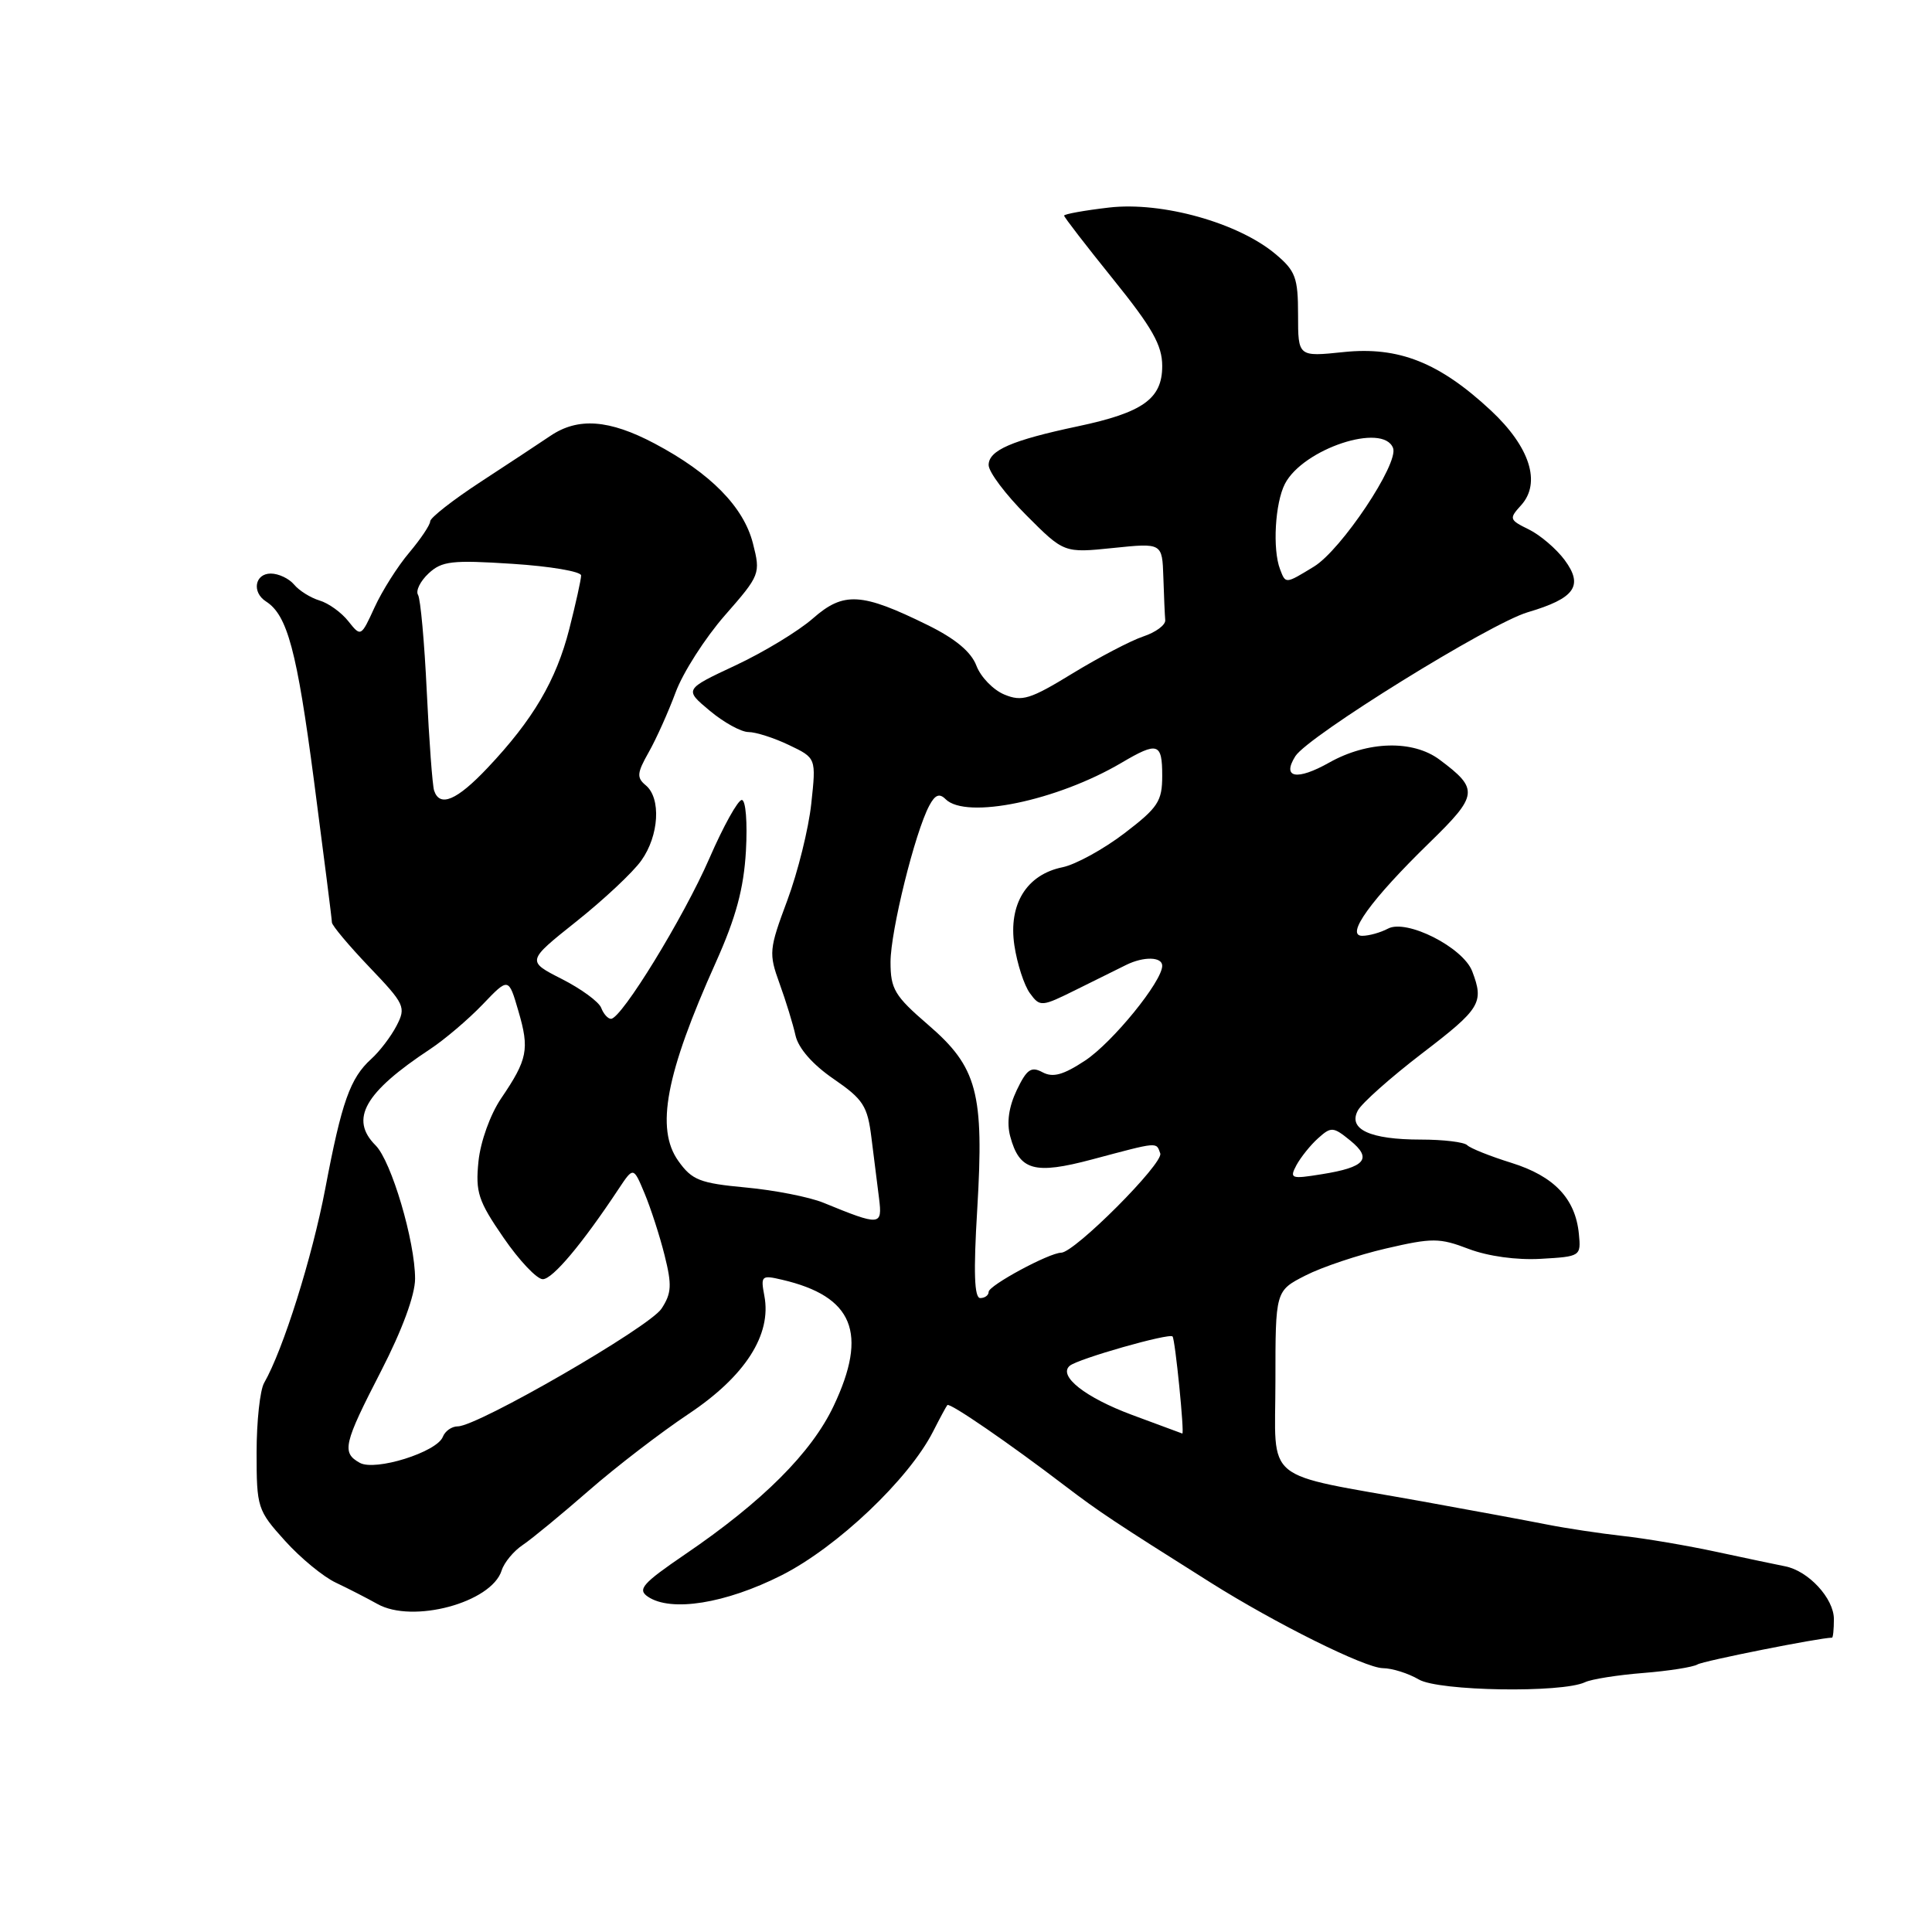 <?xml version="1.0" encoding="UTF-8" standalone="no"?>
<!DOCTYPE svg PUBLIC "-//W3C//DTD SVG 1.1//EN" "http://www.w3.org/Graphics/SVG/1.1/DTD/svg11.dtd" >
<svg xmlns="http://www.w3.org/2000/svg" xmlns:xlink="http://www.w3.org/1999/xlink" version="1.1" viewBox="0 0 256 256">
 <g >
 <path fill="currentColor"
d=" M 210.03 222.90 C 210.86 222.50 214.33 221.95 217.72 221.68 C 221.12 221.41 224.35 220.90 224.92 220.55 C 225.68 220.08 241.10 217.01 242.75 217.00 C 242.89 217.00 243.00 215.89 243.00 214.54 C 243.00 211.79 239.61 208.13 236.52 207.54 C 235.41 207.32 231.35 206.47 227.50 205.64 C 223.65 204.81 218.03 203.85 215.00 203.52 C 211.97 203.18 207.47 202.50 205.00 202.01 C 202.53 201.52 195.10 200.14 188.50 198.95 C 166.95 195.08 169.00 196.76 169.00 182.98 C 169.00 171.04 169.00 171.04 172.98 169.01 C 175.17 167.89 179.98 166.28 183.66 165.43 C 189.79 164.01 190.74 164.01 194.61 165.49 C 197.17 166.46 200.97 166.99 204.18 166.80 C 209.43 166.50 209.50 166.46 209.21 163.50 C 208.75 158.82 205.94 155.86 200.29 154.09 C 197.46 153.21 194.81 152.15 194.41 151.74 C 194.00 151.33 191.24 151.00 188.27 151.00 C 181.54 151.00 178.59 149.64 179.92 147.15 C 180.44 146.17 184.27 142.77 188.43 139.58 C 196.20 133.64 196.66 132.87 195.08 128.71 C 193.87 125.53 186.37 121.73 183.91 123.05 C 182.93 123.57 181.40 124.00 180.50 124.00 C 178.20 124.00 181.67 119.20 189.40 111.67 C 195.89 105.35 195.99 104.57 190.75 100.66 C 187.22 98.02 181.23 98.18 176.14 101.04 C 171.83 103.47 169.82 103.09 171.64 100.20 C 173.32 97.54 197.42 82.61 202.42 81.13 C 208.69 79.28 209.86 77.63 207.32 74.20 C 206.22 72.72 204.09 70.90 202.59 70.16 C 199.98 68.88 199.93 68.73 201.56 66.94 C 204.24 63.97 202.72 59.22 197.55 54.39 C 190.72 48.03 185.33 45.89 178.04 46.65 C 172.00 47.28 172.00 47.28 172.00 41.73 C 172.00 36.80 171.67 35.90 169.03 33.68 C 164.09 29.52 153.98 26.69 146.96 27.50 C 143.68 27.88 141.00 28.37 141.00 28.57 C 141.00 28.78 143.93 32.57 147.50 37.00 C 152.69 43.43 154.00 45.75 154.00 48.50 C 154.00 52.84 151.46 54.66 142.81 56.49 C 134.07 58.34 131.00 59.67 131.00 61.62 C 131.00 62.54 133.25 65.53 136.00 68.28 C 140.99 73.28 140.99 73.28 147.50 72.61 C 154.00 71.94 154.00 71.94 154.15 76.47 C 154.23 78.96 154.34 81.53 154.40 82.17 C 154.46 82.81 153.15 83.78 151.50 84.33 C 149.85 84.88 145.63 87.09 142.12 89.23 C 136.50 92.67 135.42 93.00 133.08 92.03 C 131.61 91.42 129.95 89.71 129.38 88.21 C 128.69 86.38 126.59 84.63 122.93 82.83 C 114.16 78.51 111.79 78.37 107.72 81.94 C 105.81 83.62 101.19 86.42 97.45 88.17 C 90.66 91.35 90.66 91.35 94.04 94.17 C 95.90 95.73 98.21 97.00 99.18 97.00 C 100.14 97.00 102.56 97.77 104.54 98.72 C 108.15 100.44 108.15 100.44 107.50 106.47 C 107.15 109.79 105.71 115.57 104.32 119.31 C 101.90 125.79 101.85 126.33 103.29 130.31 C 104.13 132.62 105.08 135.72 105.41 137.21 C 105.79 138.90 107.68 141.06 110.45 142.96 C 114.39 145.67 114.95 146.54 115.47 150.76 C 115.80 153.37 116.25 156.99 116.48 158.80 C 116.93 162.44 116.66 162.46 109.11 159.37 C 107.25 158.61 102.62 157.70 98.83 157.35 C 92.72 156.78 91.69 156.37 89.88 153.83 C 86.84 149.56 88.21 142.30 94.86 127.50 C 97.52 121.56 98.55 117.76 98.84 112.75 C 99.05 108.97 98.82 106.00 98.29 106.00 C 97.78 106.00 95.84 109.49 93.99 113.75 C 90.59 121.56 82.35 135.00 80.96 135.00 C 80.55 135.00 79.96 134.34 79.66 133.54 C 79.35 132.74 77.00 131.02 74.44 129.72 C 69.78 127.35 69.78 127.35 76.37 122.10 C 80.00 119.21 83.88 115.58 84.98 114.02 C 87.33 110.73 87.62 105.76 85.57 104.06 C 84.34 103.04 84.40 102.43 85.95 99.69 C 86.95 97.93 88.55 94.36 89.52 91.75 C 90.48 89.14 93.42 84.55 96.04 81.55 C 100.73 76.20 100.79 76.02 99.77 72.01 C 98.54 67.16 94.14 62.69 86.74 58.77 C 80.71 55.58 76.58 55.28 72.92 57.76 C 71.51 58.71 67.35 61.46 63.67 63.86 C 60.00 66.26 57.00 68.61 57.00 69.08 C 57.00 69.55 55.75 71.41 54.23 73.22 C 52.70 75.02 50.64 78.28 49.64 80.46 C 47.84 84.39 47.82 84.41 46.16 82.32 C 45.25 81.16 43.53 79.92 42.34 79.57 C 41.15 79.21 39.63 78.26 38.97 77.46 C 38.30 76.66 36.91 76.00 35.88 76.00 C 33.76 76.00 33.34 78.48 35.25 79.70 C 38.08 81.51 39.34 86.22 41.60 103.42 C 42.90 113.36 43.98 121.83 43.98 122.23 C 43.99 122.63 46.22 125.29 48.94 128.14 C 53.64 133.06 53.82 133.45 52.55 135.91 C 51.81 137.34 50.30 139.32 49.19 140.32 C 46.39 142.86 45.28 146.00 43.10 157.50 C 41.37 166.60 37.52 178.85 35.00 183.24 C 34.45 184.19 34.00 188.35 34.00 192.48 C 34.00 199.76 34.12 200.13 37.75 204.15 C 39.81 206.44 42.85 208.94 44.50 209.71 C 46.15 210.49 48.62 211.76 50.00 212.53 C 54.67 215.17 65.12 212.36 66.47 208.10 C 66.80 207.04 68.07 205.51 69.29 204.70 C 70.51 203.88 74.42 200.65 78.00 197.53 C 81.58 194.40 87.54 189.82 91.26 187.34 C 98.74 182.35 102.27 176.85 101.28 171.70 C 100.78 169.05 100.90 168.93 103.62 169.57 C 113.07 171.77 115.05 176.62 110.46 186.30 C 107.53 192.49 101.05 198.97 90.76 205.97 C 85.13 209.81 84.43 210.61 85.85 211.57 C 88.91 213.64 96.15 212.48 103.57 208.73 C 110.94 205.00 120.42 196.01 123.64 189.68 C 124.53 187.93 125.38 186.35 125.53 186.18 C 125.84 185.82 133.78 191.28 141.18 196.93 C 145.58 200.28 147.64 201.66 160.41 209.70 C 169.03 215.13 180.84 221.00 183.23 221.04 C 184.48 221.05 186.62 221.73 188.00 222.54 C 190.63 224.09 206.98 224.35 210.03 222.90 Z  M 47.67 193.83 C 45.25 192.48 45.51 191.35 50.50 181.66 C 53.29 176.24 55.00 171.60 55.00 169.44 C 55.00 164.48 51.86 153.86 49.77 151.77 C 46.29 148.29 48.29 144.76 57.00 139.01 C 58.92 137.74 62.05 135.08 63.95 133.10 C 67.39 129.50 67.39 129.50 68.69 133.97 C 70.18 139.04 69.91 140.38 66.39 145.56 C 64.96 147.68 63.67 151.26 63.40 153.89 C 62.99 157.98 63.36 159.12 66.72 164.00 C 68.80 167.03 71.14 169.50 71.92 169.50 C 73.22 169.50 77.15 164.82 81.97 157.54 C 83.93 154.59 83.93 154.59 85.41 158.13 C 86.22 160.07 87.42 163.76 88.06 166.33 C 89.05 170.27 88.99 171.37 87.65 173.41 C 86.04 175.86 63.30 189.00 60.66 189.00 C 59.86 189.00 58.98 189.62 58.68 190.38 C 57.91 192.41 49.71 194.98 47.67 193.83 Z  M 150.02 187.49 C 143.80 185.18 140.16 182.31 141.75 180.97 C 142.84 180.05 154.95 176.60 155.37 177.09 C 155.72 177.48 156.97 190.05 156.66 189.95 C 156.57 189.92 153.58 188.81 150.02 187.49 Z  M 129.49 160.22 C 130.41 144.79 129.51 141.41 122.97 135.78 C 118.55 131.97 118.00 131.06 118.00 127.48 C 118.00 123.38 121.24 110.28 123.14 106.74 C 123.90 105.31 124.48 105.08 125.29 105.89 C 128.01 108.61 140.06 106.11 148.61 101.07 C 153.41 98.24 154.00 98.43 154.00 102.79 C 154.00 106.18 153.45 107.01 148.97 110.43 C 146.20 112.54 142.53 114.55 140.81 114.91 C 136.02 115.88 133.60 119.82 134.41 125.27 C 134.78 127.72 135.71 130.58 136.47 131.61 C 137.82 133.45 137.99 133.43 142.68 131.10 C 145.33 129.78 148.28 128.32 149.24 127.85 C 151.56 126.71 154.00 126.77 154.00 127.97 C 154.00 130.04 147.44 138.10 143.80 140.52 C 140.89 142.44 139.52 142.82 138.14 142.08 C 136.63 141.27 136.05 141.68 134.72 144.46 C 133.67 146.67 133.37 148.75 133.86 150.58 C 135.08 155.11 137.05 155.67 144.71 153.63 C 153.61 151.26 153.18 151.30 153.74 152.83 C 154.21 154.13 142.40 165.97 140.61 165.99 C 139.01 166.01 131.00 170.33 131.00 171.18 C 131.00 171.63 130.50 172.00 129.89 172.00 C 129.10 172.00 128.98 168.61 129.49 160.22 Z  M 171.79 154.38 C 172.36 153.34 173.64 151.73 174.66 150.82 C 176.38 149.27 176.66 149.29 178.91 151.12 C 181.88 153.54 180.92 154.67 175.14 155.59 C 171.06 156.25 170.84 156.17 171.79 154.38 Z  M 57.52 104.75 C 57.30 104.06 56.86 98.16 56.55 91.64 C 56.24 85.12 55.72 79.35 55.39 78.82 C 55.06 78.28 55.69 77.01 56.79 75.98 C 58.55 74.34 59.89 74.19 67.90 74.71 C 72.90 75.03 77.00 75.73 77.00 76.25 C 77.00 76.78 76.29 79.98 75.43 83.36 C 73.69 90.17 70.63 95.37 64.60 101.75 C 60.53 106.06 58.27 107.02 57.52 104.75 Z  M 169.61 75.42 C 168.60 72.78 168.95 66.65 170.26 64.11 C 172.66 59.47 183.28 55.95 184.59 59.37 C 185.37 61.42 177.72 72.88 174.10 75.08 C 170.30 77.40 170.36 77.39 169.61 75.42 Z "/>
</g>
</svg>